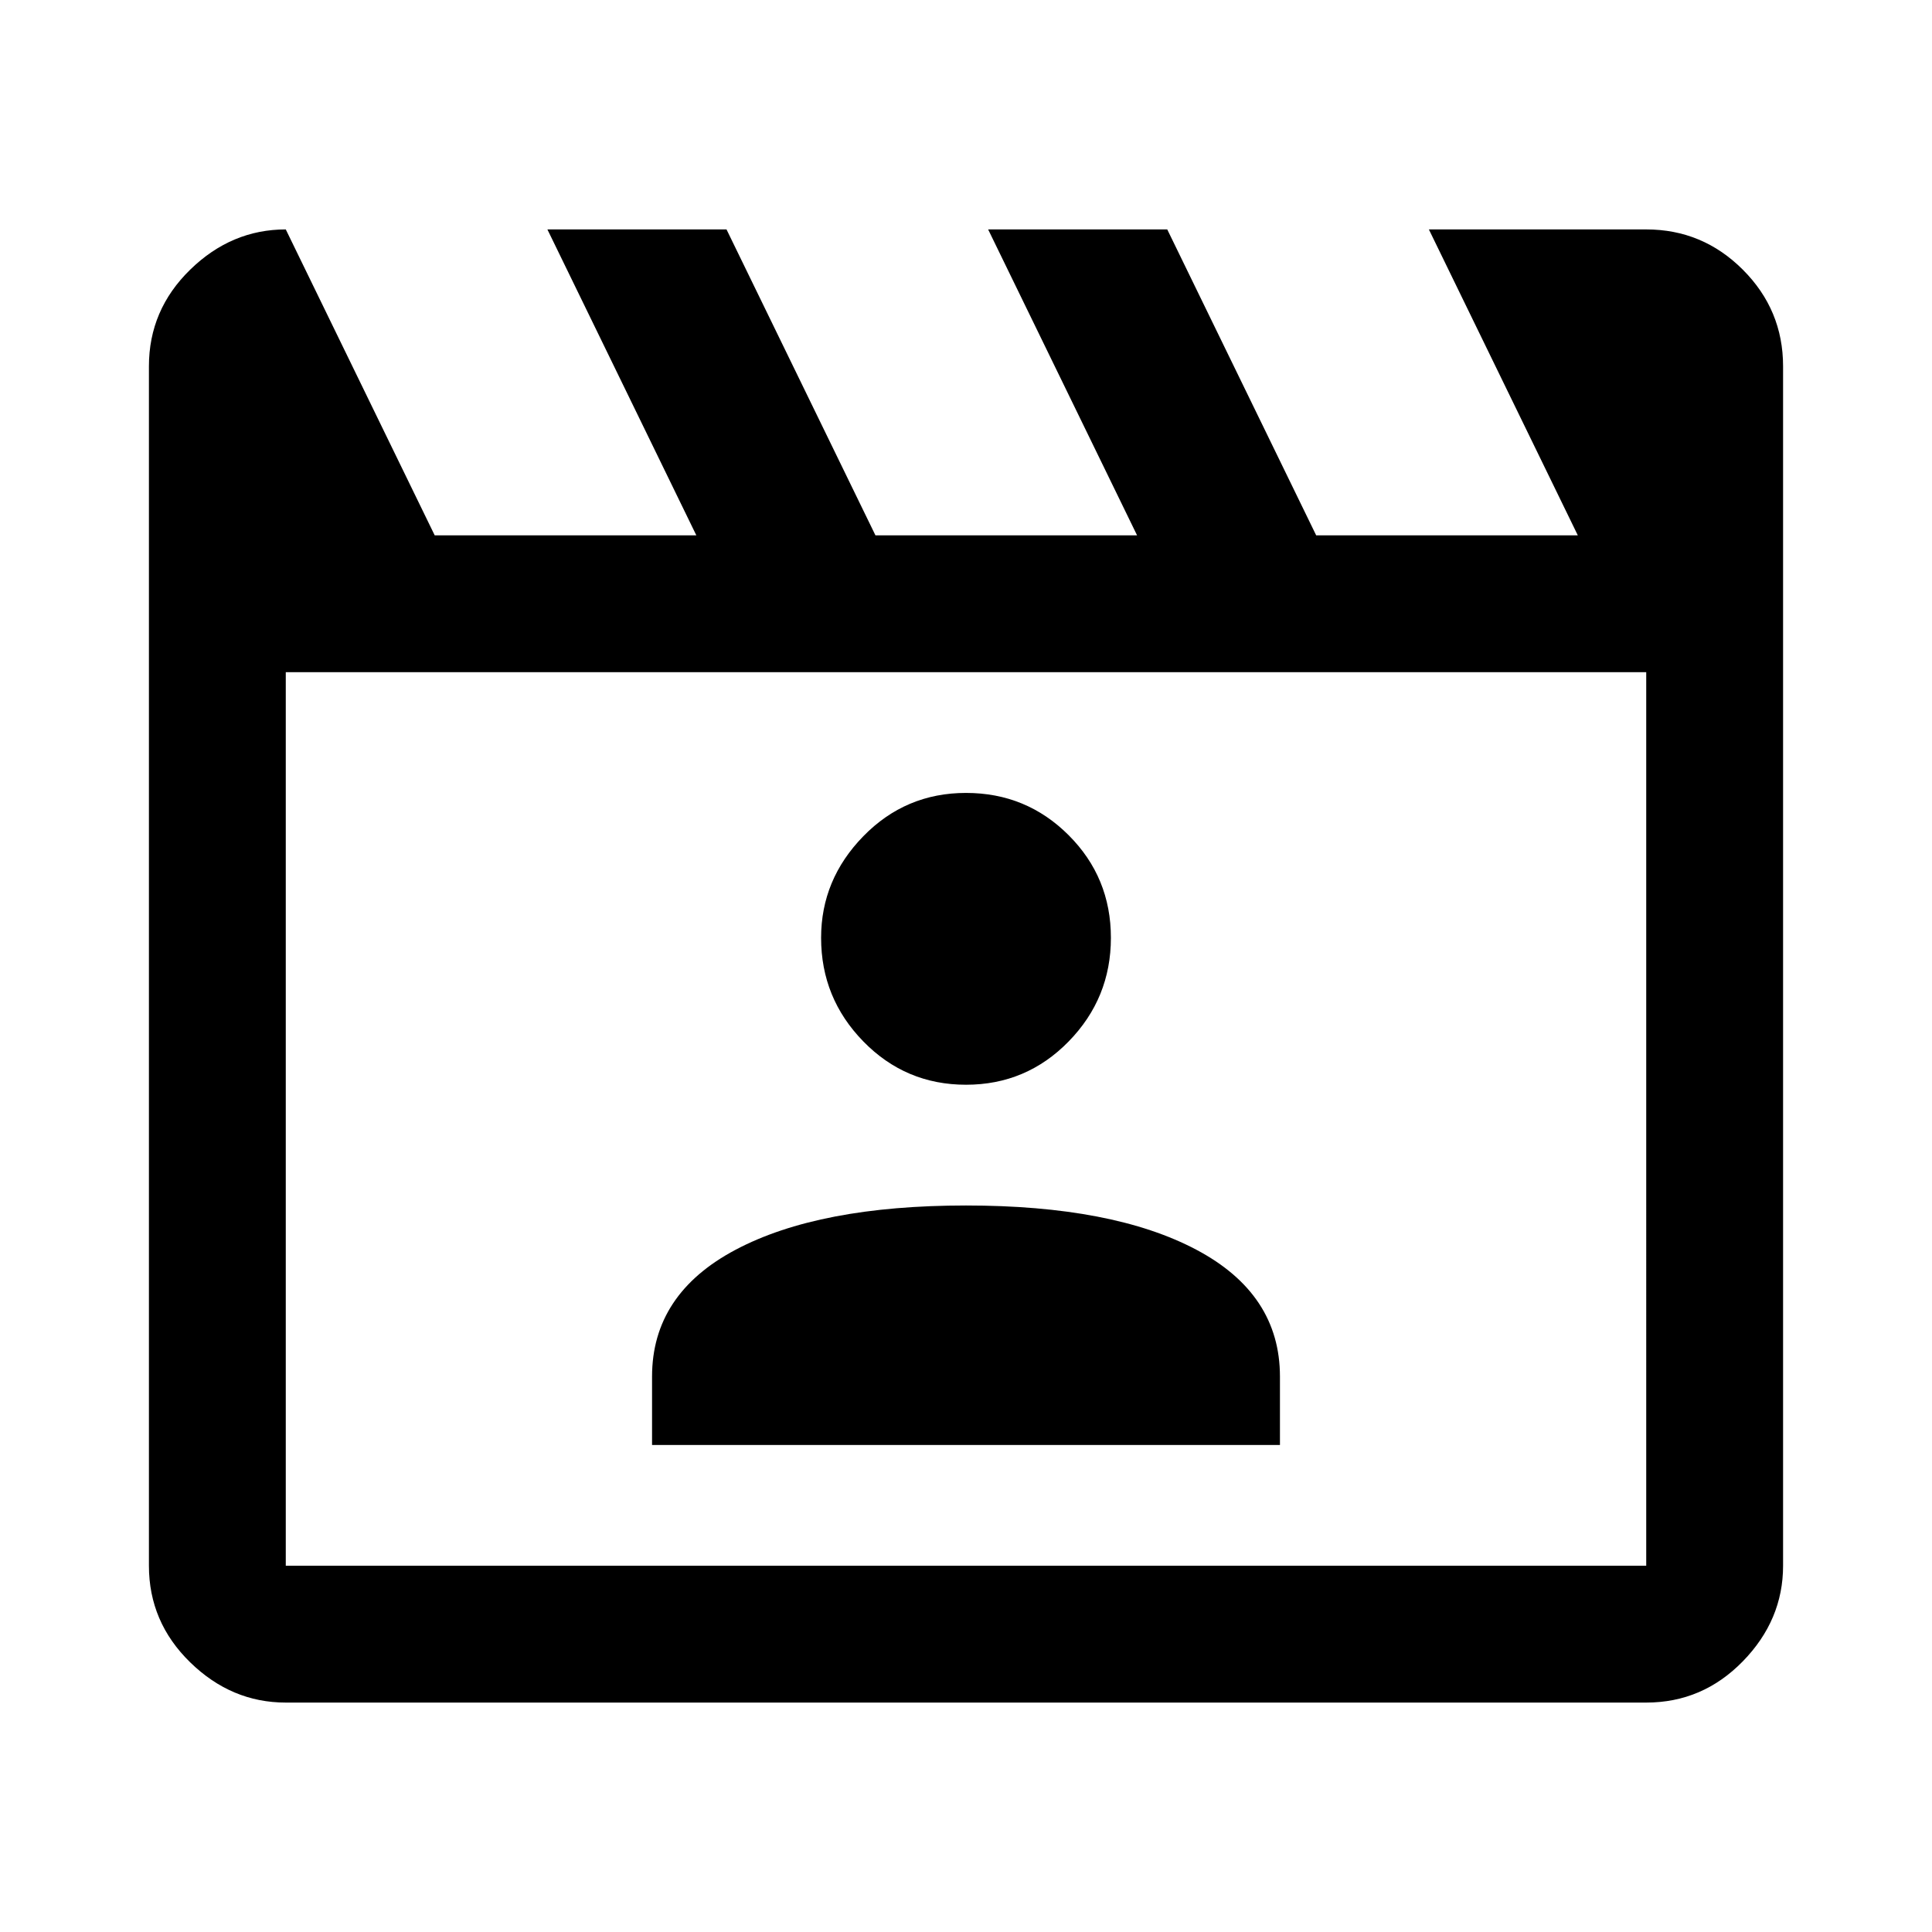 <svg xmlns="http://www.w3.org/2000/svg" width="48" height="48"><path d="m7.1 5.7 3.7 7.6h6.5l-3.7-7.6h4.45l3.7 7.6h6.5l-3.7-7.6H29l3.7 7.6h6.5l-3.7-7.6h5.4q1.4 0 2.4 1t1 2.4v29.8q0 1.35-1 2.375T40.9 42.3H7.1q-1.35 0-2.375-1T3.7 38.9V9.1q0-1.4 1.025-2.4t2.375-1zm0 11v22.2h33.8V16.7zm0 0v22.2zm9.1 19.2h15.6v-1.7q0-2.05-2.075-3.15T24 29.95q-3.65 0-5.725 1.1-2.075 1.1-2.075 3.15zm7.8-8.95q1.5 0 2.55-1.075Q27.6 24.8 27.6 23.3q0-1.5-1.05-2.55Q25.5 19.7 24 19.7q-1.5 0-2.55 1.075Q20.4 21.85 20.4 23.3q0 1.5 1.05 2.575Q22.5 26.95 24 26.95z"/></svg>